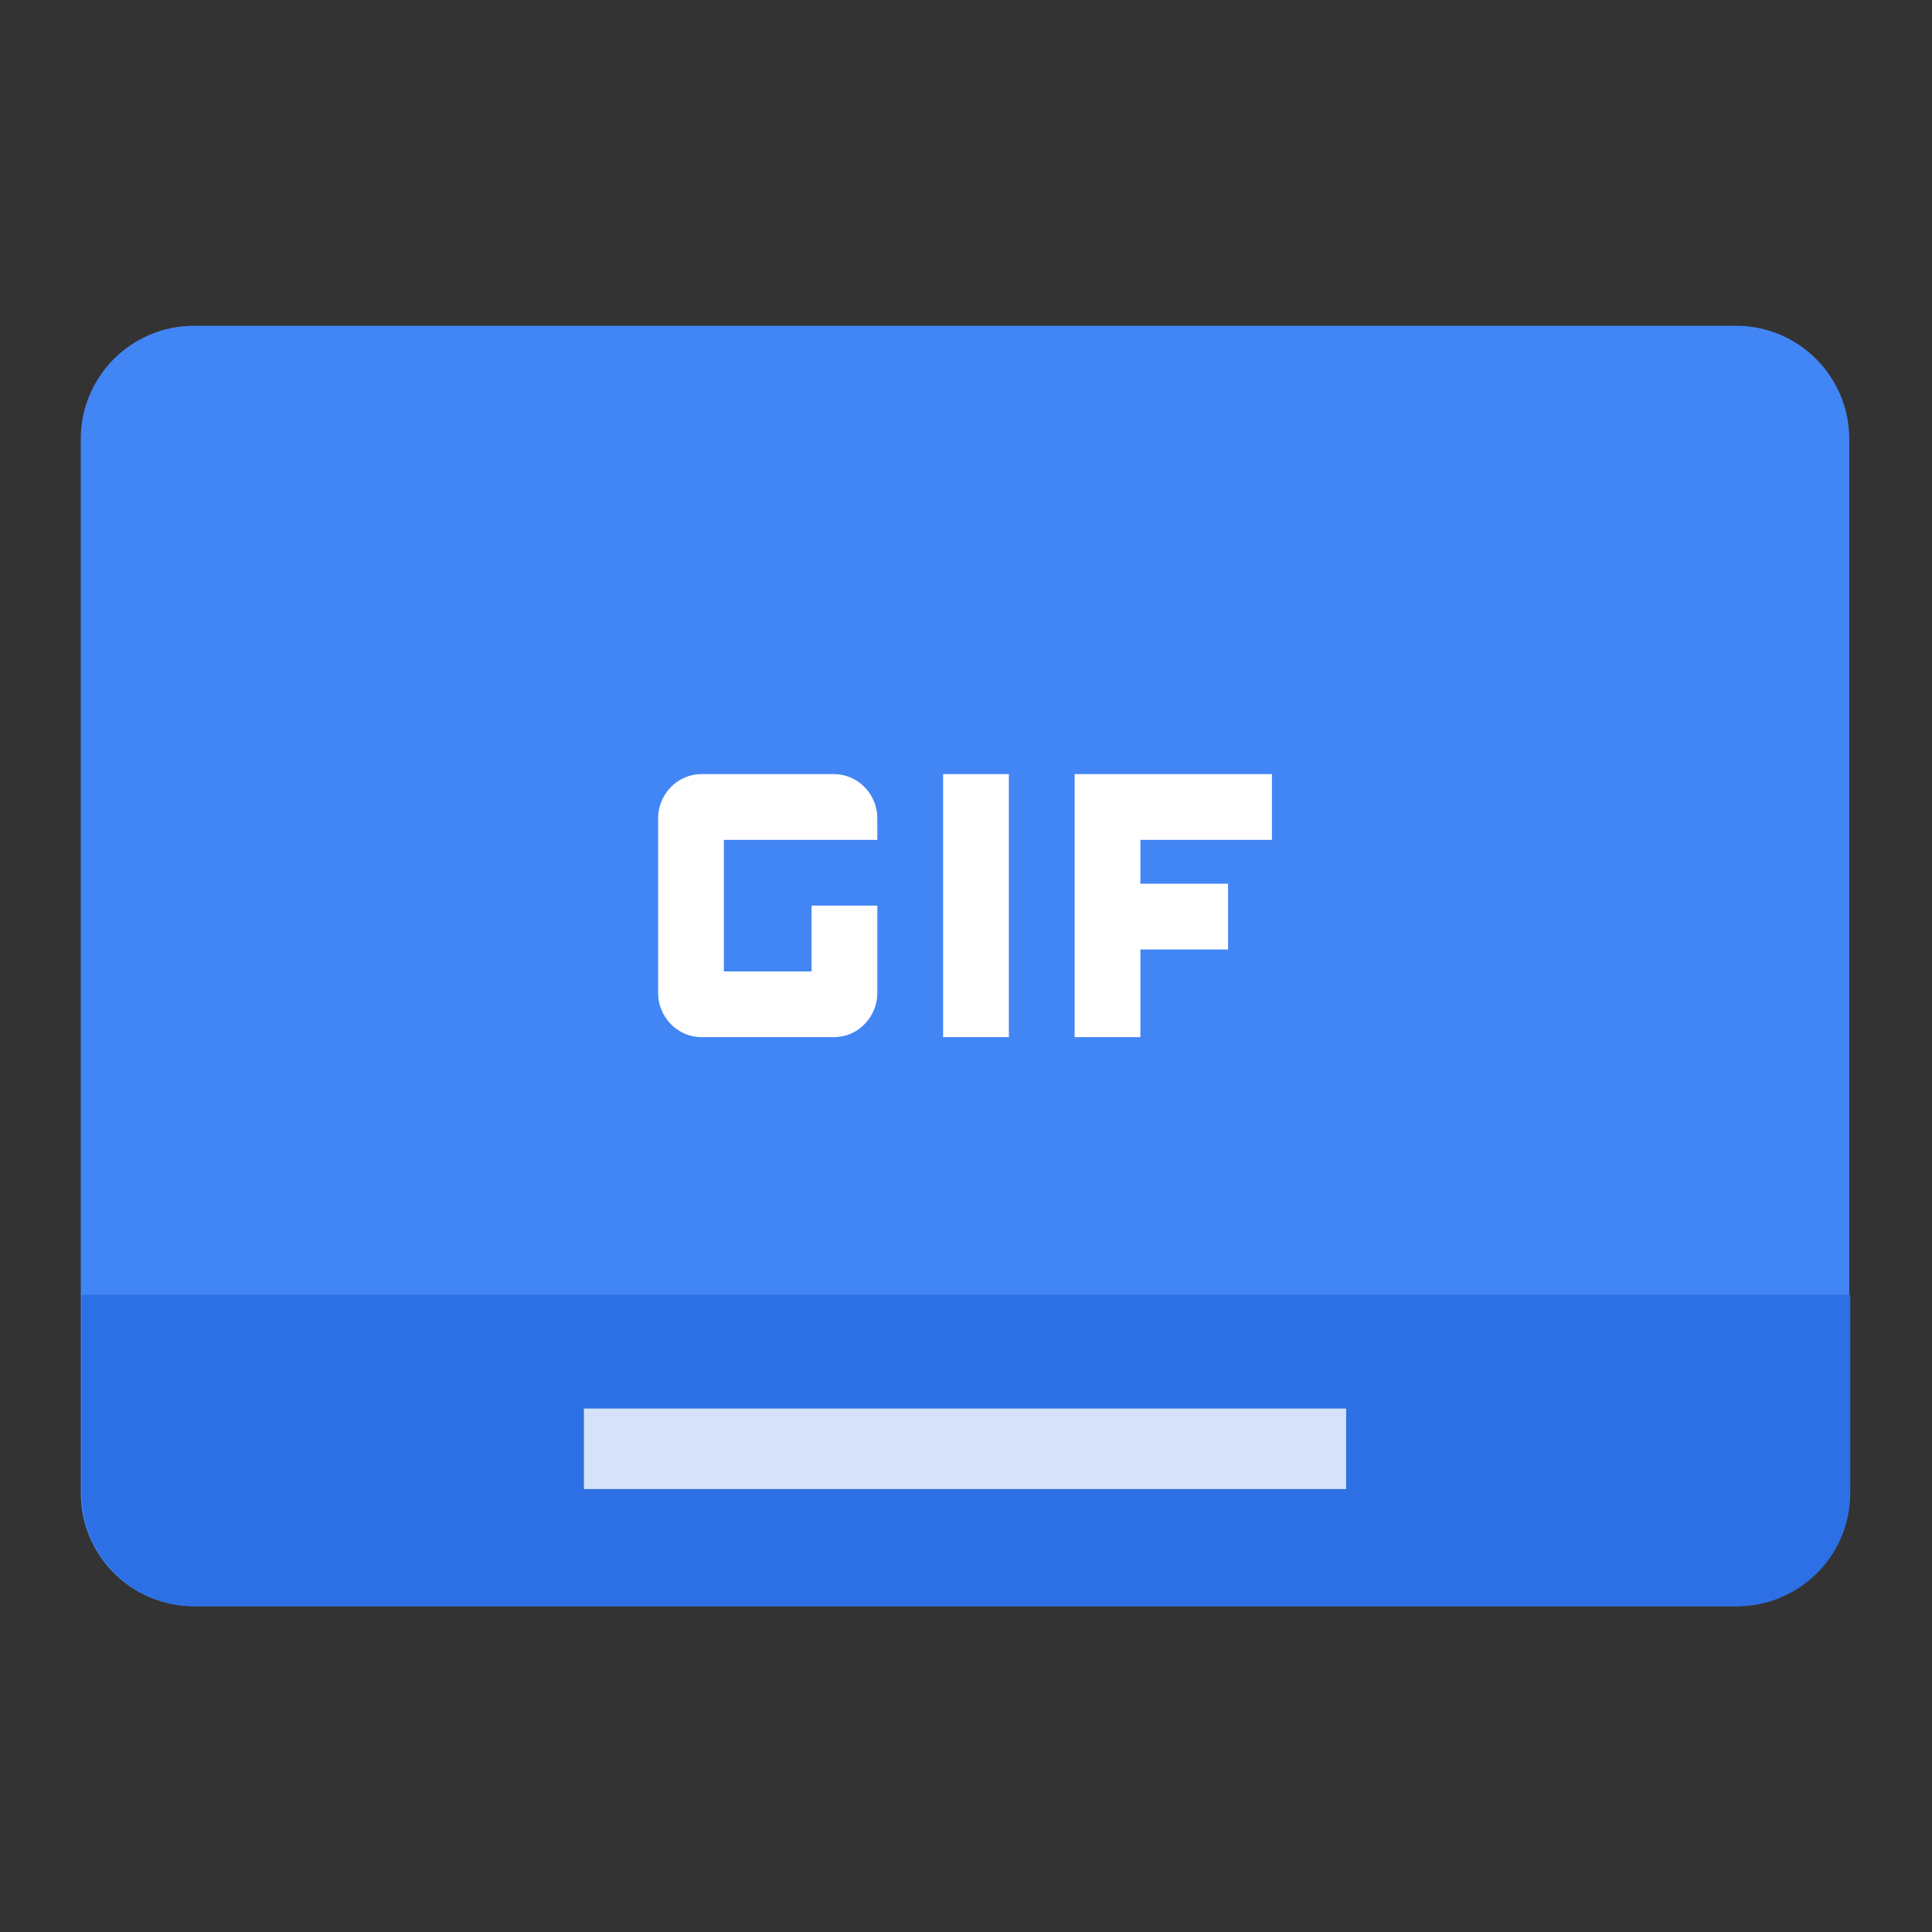 <?xml version="1.0" encoding="utf-8"?>
<!-- Generator: Adobe Illustrator 16.0.0, SVG Export Plug-In . SVG Version: 6.00 Build 0)  -->
<!DOCTYPE svg PUBLIC "-//W3C//DTD SVG 1.1//EN" "http://www.w3.org/Graphics/SVG/1.1/DTD/svg11.dtd">
<svg version="1.1" id="图层_3" xmlns="http://www.w3.org/2000/svg" xmlns:xlink="http://www.w3.org/1999/xlink" x="0px" y="0px"
	 width="192px" height="192px" viewBox="0 0 192 192" enable-background="new 0 0 192 192" xml:space="preserve">
<rect x="0" y="0" width="192" height="192" fill="#333333" stroke="none"/>
<line fill="none" x1="19" y1="73.362" x2="178.469" y2="73.362"/>
<path fill="none" d="M47.735,76.083h51v51h-51V76.083z"/>
<path fill="none" d="M71,69h97v97H71V69z"/>
<line fill="none" x1="18" y1="79.583" x2="177.469" y2="79.583"/>
<rect x="23.705" y="27.144" fill="none" width="144.395" height="144.396"/>
<path fill="#4285F4" d="M8.027,43.625v104.75c0,6.215,5.034,11.25,11.25,11.25h153.25c6.215,0,11.25-5.035,11.25-11.25V43.625
	c0-6.215-5.035-11.25-11.25-11.25H19.277C13.061,32.375,8.027,37.41,8.027,43.625z"/>
<path fill="#FFFFFF" d="M93.724,76.929h6.536v26.143h-6.536V76.929z M82.831,76.929H69.76c-2.613,0-4.357,2.179-4.357,4.357v17.429
	c0,2.178,1.744,4.356,4.357,4.356h13.071c2.612,0,4.357-2.179,4.357-4.356V90h-6.536v6.536h-8.714V83.465h15.25v-2.179
	C87.188,79.107,85.443,76.929,82.831,76.929z M126.402,83.465v-6.536h-19.607v26.143h6.536v-8.714h8.714v-6.536h-8.714v-4.356
	H126.402z"/>
<path fill="#2D6FE4" d="M8.125,128.666v19.709c0,6.215,5.034,11.25,11.25,11.25h153.25c6.215,0,11.25-5.035,11.25-11.25v-19.709
	H8.125z"/>
<rect x="58.028" y="139.979" opacity="0.8" fill="#FFFFFF" width="75.75" height="8"/>
</svg>
